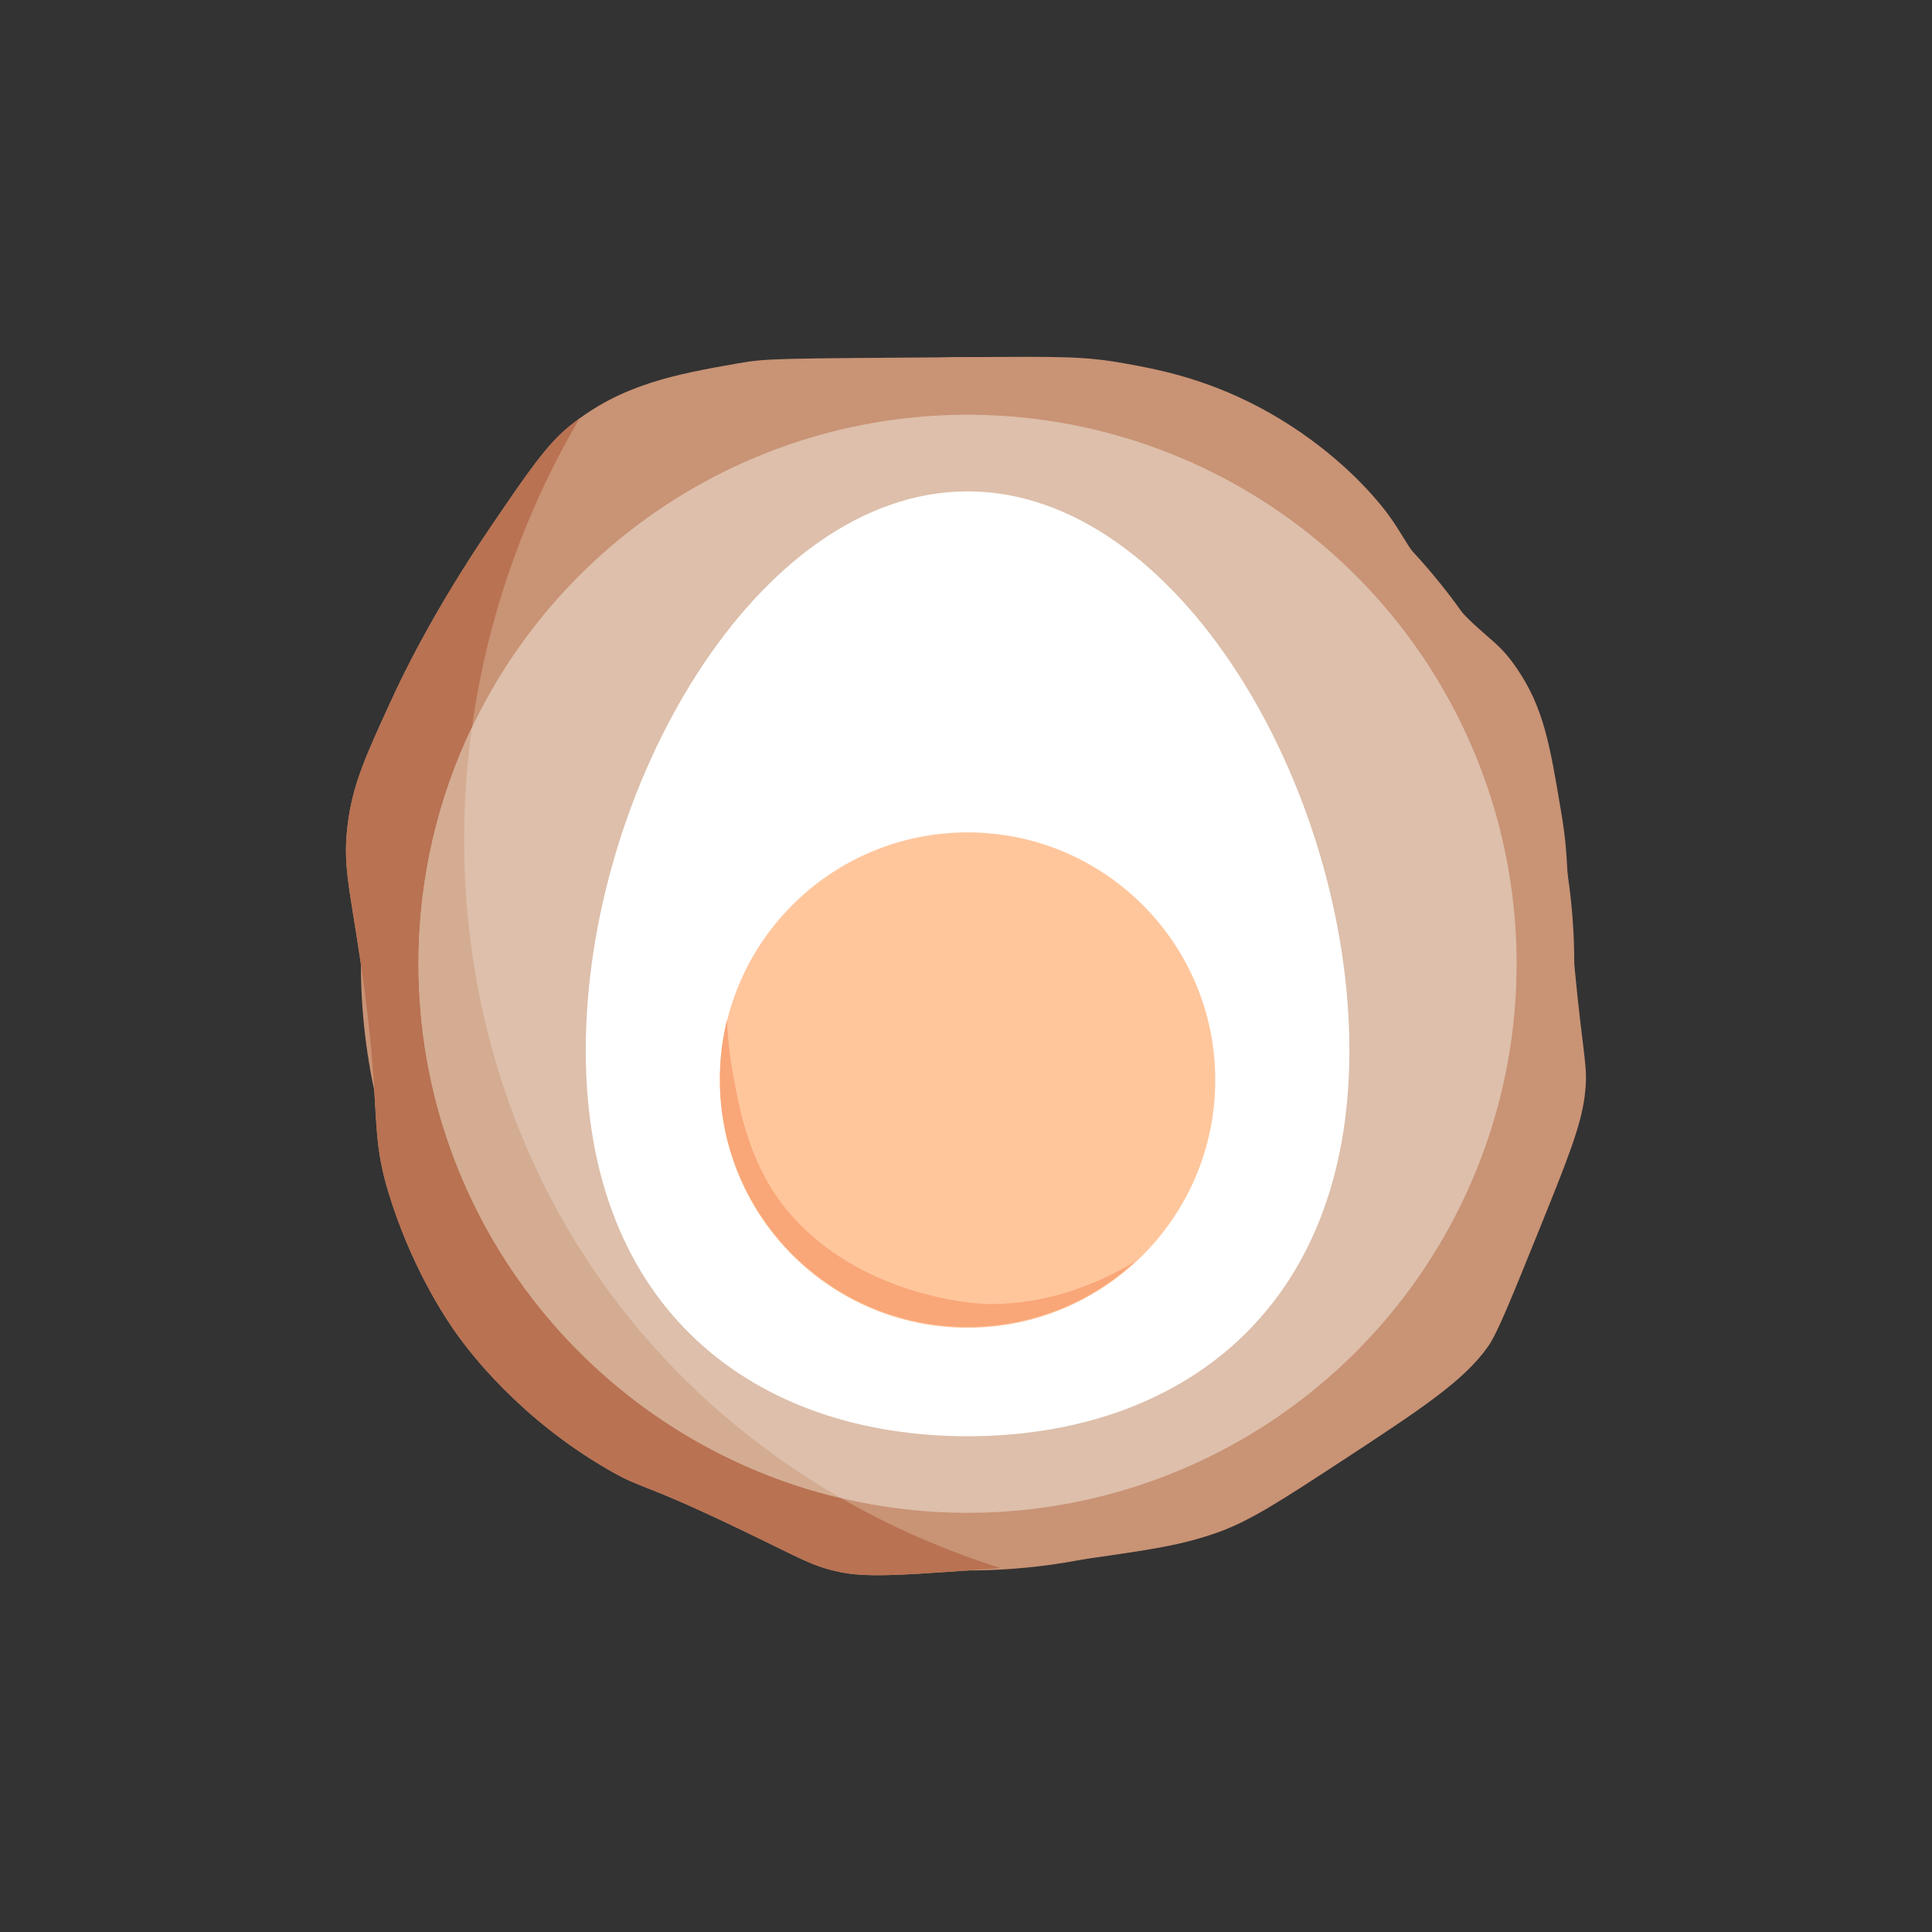<?xml version="1.0" encoding="UTF-8"?>
<svg id="_Layer_" data-name="&amp;lt;Layer&amp;gt;" xmlns="http://www.w3.org/2000/svg" xmlns:xlink="http://www.w3.org/1999/xlink" viewBox="0 0 540 540">
  <rect x="0" y="0" width="540" height="540" fill="#333333" stroke="none"/>
  <defs>
    <style>
      .cls-1 {
        fill: #fff;
      }

      .cls-2 {
        fill: #ddbfab;
      }

      .cls-3 {
        fill: #b97252;
      }

      .cls-4 {
        fill: #c99375;
      }

      .cls-5 {
        clip-path: url(#clippath);
      }

      .cls-6 {
        fill: #f9a678;
      }

      .cls-7 {
        fill: none;
      }

      .cls-8 {
        fill: #d3ac92;
      }

      .cls-9 {
        fill: #ffc69c;
      }
    </style>
    <clipPath id="clippath">
      <circle class="cls-7" cx="270.44" cy="301.64" r="69.23"/>
    </clipPath>
  </defs>
  <circle class="cls-4" cx="270.44" cy="269.38" r="169.57" transform="translate(-111.27 270.13) rotate(-45)"/>
  <path class="cls-4" d="m440,269.38c2.6,27.6,4,28.32,2.91,37.08-1.02,8.23-4.93,18.03-12.71,37.27-7.79,19.28-11.69,28.92-14.25,32.57-6.72,9.58-18.48,17.37-41.72,32.57-16.44,10.74-24.83,16.18-33.58,19.34-10.21,3.68-19.14,4.95-37,7.49-12.89,1.83-22.16,2.48-33.22,3.26-18.83,1.33-28.4,1.96-35.62.45-8.04-1.68-10.91-3.8-28.49-12.21-28.36-13.57-26.19-10.6-36.2-16.36-25.07-14.44-39.1-33.32-42.17-37.58-2.22-3.08-11.59-16.36-18.32-36.64-7.02-21.15-2.38-23.43-8.77-67.23-3.21-21.98-5.34-27.98-3.44-40.64,1.56-10.42,5.11-18.14,12.21-33.58,2.57-5.58,11.17-23.84,27.48-47.83,10.51-15.47,15.77-23.2,22.39-28.49,14.27-11.42,29.21-14.22,46.81-17.3,8.23-1.44,10.86-1.33,64.12-1.72,26.01-.19,32.62-.27,43.76,1.72,8.9,1.58,22.22,4.07,37.65,12.21,17.54,9.25,28.31,20.8,31.55,24.42,9.24,10.34,7.83,12.86,19.34,26.46,12.25,14.47,15.04,13.02,21.37,22.39,7.38,10.92,9.08,21.02,12.21,39.69,2.38,14.18,1.06,14.67,3.69,42.68Z"/>
  <circle class="cls-2" cx="270.44" cy="269.38" r="153.46"/>
  <path class="cls-1" d="m163.72,293.57c0,72.93,47.78,107.86,106.72,107.86,58.94,0,106.72-34.94,106.72-107.86,0-72.93-47.78-156.23-106.72-156.23-58.94,0-106.72,83.3-106.72,156.23Z"/>
  <circle class="cls-9" cx="270.44" cy="301.89" r="69.23"/>
  <g class="cls-5">
    <path class="cls-6" d="m345.42,328.13c-4.68,5.32-29.72,35.97-68.2,36.37-7.23.08-37.06-3.24-56.07-24.85-11.59-13.17-14.45-29.28-16.37-40.01-2.5-14.03-1.72-25.96-.61-33.95-4.04,4.85-8.08,9.7-12.12,14.55,2.83,20.21,5.66,40.41,8.49,60.62,16.57,13.74,33.14,27.48,49.71,41.22,26.27-6.47,52.54-12.93,78.81-19.4,5.46-11.52,10.91-23.04,16.37-34.55Z"/>
  </g>
  <g>
    <path class="cls-3" d="m116.97,269.38c0-23.69,5.37-46.12,14.95-66.15,4.15-29.81,14.19-59.22,30.06-86.29-.83.6-1.65,1.23-2.48,1.89-6.62,5.3-11.87,13.03-22.39,28.49-16.31,23.99-24.91,42.25-27.48,47.83-7.1,15.44-10.65,23.16-12.21,33.58-1.9,12.67.23,18.66,3.44,40.64,6.39,43.8,1.75,46.08,8.77,67.23,6.73,20.27,16.1,33.56,18.32,36.64,3.07,4.26,17.09,23.14,42.17,37.58,10.01,5.76,7.83,2.79,36.2,16.36,17.59,8.42,20.45,10.53,28.5,12.21,7.22,1.51,16.79.88,35.62-.45,3.18-.22,6.21-.44,9.22-.67-15.62-4.91-30.59-11.47-44.62-19.54-67.69-15.98-118.07-76.78-118.07-149.35Z"/>
    <path class="cls-8" d="m166.89,356.36c-30.88-44.65-42.44-99.51-34.97-153.13-9.58,20.03-14.95,42.46-14.95,66.15,0,72.57,50.38,133.37,118.07,149.35-26.87-15.47-50.28-36.54-68.15-62.38Z"/>
  </g>
</svg>